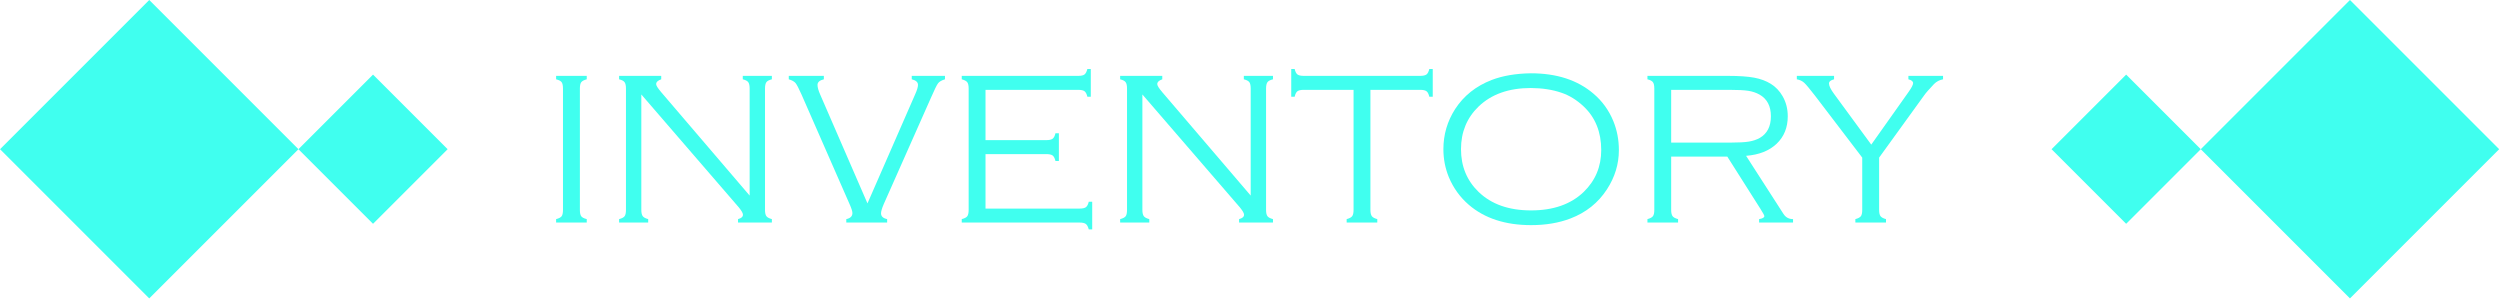 <?xml version="1.0" encoding="UTF-8" standalone="no"?>
<!DOCTYPE svg PUBLIC "-//W3C//DTD SVG 1.1//EN" "http://www.w3.org/Graphics/SVG/1.1/DTD/svg11.dtd">
<svg width="100%" height="100%" viewBox="0 0 568 68" version="1.1" xmlns="http://www.w3.org/2000/svg" xmlns:xlink="http://www.w3.org/1999/xlink" xml:space="preserve" xmlns:serif="http://www.serif.com/" style="fill-rule:evenodd;clip-rule:evenodd;stroke-linejoin:round;stroke-miterlimit:2;">
    <g transform="matrix(1,0,0,1,-2734.19,-12629.3)">
        <g id="inventoryE" transform="matrix(1,0,0,1,1801.74,10333.7)">
            <rect x="932.458" y="2295.6" width="567.797" height="67.797" style="fill:none;"/>
            <clipPath id="_clip1">
                <rect x="932.458" y="2295.6" width="567.797" height="67.797"/>
            </clipPath>
            <g clip-path="url(#_clip1)">
                <g transform="matrix(1,0,0,1,-2777.54,-704.26)">
                    <g>
                        <g transform="matrix(1,0,0,1,1646.78,2906.64)">
                            <g>
                                <g>
                                    <path d="M2097.12,93.22L2063.22,127.119L2097.12,161.017L2131.02,127.119L2097.12,93.22Z" style="fill:rgb(64,255,239);"/>
                                </g>
                            </g>
                        </g>
                        <g transform="matrix(0.5,0,0,0.5,2746.18,2970.2)">
                            <g>
                                <g>
                                    <path d="M2097.12,93.22L2063.22,127.119L2097.12,161.017L2131.02,127.119L2097.12,93.22Z" style="fill:rgb(64,255,239);"/>
                                </g>
                            </g>
                        </g>
                    </g>
                    <g>
                        <g transform="matrix(0.5,0,0,0.5,3144.49,2970.2)">
                            <g>
                                <g>
                                    <path d="M2097.12,93.22L2063.22,127.119L2097.12,161.017L2131.02,127.119L2097.12,93.22Z" style="fill:rgb(64,255,239);"/>
                                </g>
                            </g>
                        </g>
                        <g transform="matrix(1,0,0,1,2146.78,2906.64)">
                            <g>
                                <g>
                                    <g>
                                        <path d="M2097.12,93.22L2063.22,127.119L2097.12,161.017L2131.02,127.119L2097.12,93.22Z" style="fill:rgb(64,255,239);"/>
                                    </g>
                                </g>
                            </g>
                        </g>
                    </g>
                    <g transform="matrix(1,0,0,1,957.159,2457.02)">
                        <path d="M2880.74,590.522L2880.74,562.959C2880.74,562.275 2880.64,561.791 2880.43,561.506C2880.21,561.222 2879.8,561.006 2879.18,560.859L2879.18,560.078L2886.14,560.078L2886.14,560.859C2885.52,561.022 2885.1,561.242 2884.89,561.519C2884.68,561.795 2884.58,562.275 2884.58,562.959L2884.58,590.522C2884.58,591.206 2884.68,591.686 2884.88,591.963C2885.08,592.24 2885.5,592.459 2886.14,592.622L2886.14,593.403L2879.18,593.403L2879.18,592.622C2879.82,592.459 2880.23,592.24 2880.44,591.963C2880.64,591.686 2880.74,591.206 2880.74,590.522Z" style="fill:rgb(64,255,239);fill-rule:nonzero;"/>
                        <path d="M2898.54,564.302L2898.54,590.522C2898.54,591.19 2898.65,591.666 2898.86,591.951C2899.07,592.236 2899.48,592.459 2900.1,592.622L2900.1,593.403L2893.49,593.403L2893.49,592.622C2894.12,592.459 2894.54,592.24 2894.74,591.963C2894.95,591.686 2895.05,591.206 2895.05,590.522L2895.05,562.959C2895.05,562.275 2894.94,561.791 2894.73,561.506C2894.52,561.222 2894.11,561.006 2893.49,560.859L2893.49,560.078L2903.06,560.078L2903.06,560.859C2902.3,561.12 2901.91,561.486 2901.91,561.958C2901.91,562.284 2902.3,562.894 2903.06,563.789L2923.15,587.275L2923.15,562.959C2923.15,562.275 2923.04,561.791 2922.83,561.506C2922.62,561.222 2922.2,561.006 2921.59,560.859L2921.59,560.078L2928.2,560.078L2928.2,560.859C2927.59,561.006 2927.17,561.222 2926.96,561.506C2926.75,561.791 2926.64,562.275 2926.64,562.959L2926.64,590.522C2926.64,591.206 2926.75,591.686 2926.96,591.963C2927.17,592.24 2927.59,592.459 2928.2,592.622L2928.2,593.403L2920.51,593.403L2920.51,592.622C2921.26,592.427 2921.63,592.093 2921.63,591.621C2921.63,591.263 2921.29,590.677 2920.61,589.863L2898.54,564.302Z" style="fill:rgb(64,255,239);fill-rule:nonzero;"/>
                        <path d="M2949.92,589.054L2960.71,564.375C2961.17,563.366 2961.4,562.617 2961.4,562.129C2961.4,561.51 2960.93,561.087 2959.98,560.859L2959.98,560.078L2967.53,560.078L2967.53,560.859C2966.77,561.087 2966.24,561.388 2965.96,561.763C2965.67,562.137 2965.14,563.219 2964.36,565.01L2953.61,589.229C2953.2,590.189 2953,590.881 2953,591.304C2953,591.987 2953.46,592.427 2954.39,592.622L2954.39,593.403L2945.11,593.403L2945.11,592.622C2946.03,592.427 2946.5,591.971 2946.5,591.255C2946.5,590.864 2946.29,590.189 2945.86,589.229L2934.92,564.277C2934.32,562.926 2933.87,562.072 2933.58,561.714C2933.28,561.356 2932.77,561.071 2932.04,560.859L2932.04,560.078L2940.01,560.078L2940.01,560.859C2939.05,561.087 2938.57,561.51 2938.57,562.129C2938.57,562.682 2938.78,563.431 2939.2,564.375L2949.92,589.054Z" style="fill:rgb(64,255,239);fill-rule:nonzero;"/>
                        <path d="M2976.74,577.852L2976.74,590.23L2998.1,590.23C2998.78,590.23 2999.27,590.124 2999.55,589.912C2999.84,589.701 3000.05,589.286 3000.2,588.667L3000.98,588.667L3000.98,594.966L3000.2,594.966C3000.04,594.347 2999.81,593.932 2999.53,593.721C2999.24,593.509 2998.76,593.403 2998.08,593.403L2971.34,593.403L2971.34,592.622C2971.98,592.459 2972.4,592.24 2972.6,591.963C2972.8,591.686 2972.91,591.206 2972.91,590.522L2972.91,562.959C2972.91,562.275 2972.8,561.795 2972.59,561.519C2972.38,561.242 2971.96,561.022 2971.34,560.859L2971.34,560.078L2997.78,560.078C2998.47,560.078 2998.95,559.974 2999.22,559.766C2999.5,559.557 2999.72,559.141 2999.88,558.516L3000.66,558.516L3000.66,564.814L2999.88,564.814C2999.74,564.203 2999.52,563.789 2999.24,563.574C2998.95,563.359 2998.47,563.252 2997.78,563.252L2976.74,563.252L2976.74,574.678L2990.53,574.678C2991.22,574.678 2991.7,574.572 2991.99,574.36C2992.27,574.149 2992.49,573.734 2992.63,573.115L2993.41,573.115L2993.41,579.414L2992.63,579.414C2992.49,578.796 2992.27,578.381 2991.99,578.169C2991.7,577.957 2991.22,577.852 2990.53,577.852L2976.74,577.852Z" style="fill:rgb(64,255,239);fill-rule:nonzero;"/>
                        <path d="M3012.38,564.302L3012.38,590.522C3012.38,591.19 3012.49,591.666 3012.7,591.951C3012.91,592.236 3013.33,592.459 3013.95,592.622L3013.95,593.403L3007.33,593.403L3007.33,592.622C3007.96,592.459 3008.38,592.24 3008.59,591.963C3008.79,591.686 3008.89,591.206 3008.89,590.522L3008.89,562.959C3008.89,562.275 3008.79,561.791 3008.57,561.506C3008.36,561.222 3007.95,561.006 3007.33,560.859L3007.33,560.078L3016.9,560.078L3016.9,560.859C3016.14,561.12 3015.76,561.486 3015.76,561.958C3015.76,562.284 3016.14,562.894 3016.9,563.789L3036.99,587.275L3036.99,562.959C3036.99,562.275 3036.89,561.791 3036.68,561.506C3036.46,561.222 3036.05,561.006 3035.43,560.859L3035.43,560.078L3042.05,560.078L3042.05,560.859C3041.43,561.006 3041.01,561.222 3040.8,561.506C3040.59,561.791 3040.48,562.275 3040.48,562.959L3040.48,590.522C3040.48,591.206 3040.59,591.686 3040.8,591.963C3041.01,592.24 3041.43,592.459 3042.05,592.622L3042.05,593.403L3034.35,593.403L3034.35,592.622C3035.1,592.427 3035.48,592.093 3035.48,591.621C3035.48,591.263 3035.13,590.677 3034.45,589.863L3012.38,564.302Z" style="fill:rgb(64,255,239);fill-rule:nonzero;"/>
                        <path d="M3064.19,563.252L3064.19,590.522C3064.19,591.19 3064.3,591.666 3064.51,591.951C3064.72,592.236 3065.13,592.459 3065.75,592.622L3065.75,593.403L3058.79,593.403L3058.79,592.622C3059.41,592.459 3059.83,592.24 3060.04,591.963C3060.25,591.686 3060.36,591.206 3060.36,590.522L3060.36,563.252L3049.08,563.252C3048.39,563.252 3047.91,563.355 3047.62,563.562C3047.34,563.769 3047.12,564.186 3046.98,564.814L3046.2,564.814L3046.2,558.516L3046.98,558.516C3047.12,559.141 3047.34,559.557 3047.62,559.766C3047.91,559.974 3048.39,560.078 3049.08,560.078L3075.47,560.078C3076.15,560.078 3076.64,559.974 3076.92,559.766C3077.21,559.557 3077.42,559.141 3077.57,558.516L3078.35,558.516L3078.35,564.814L3077.57,564.814C3077.42,564.186 3077.21,563.769 3076.92,563.562C3076.64,563.355 3076.15,563.252 3075.47,563.252L3064.19,563.252Z" style="fill:rgb(64,255,239);fill-rule:nonzero;"/>
                        <path d="M3100.64,559.492C3106.51,559.492 3111.25,561.03 3114.85,564.106C3116.87,565.815 3118.38,567.907 3119.39,570.381C3120.22,572.415 3120.64,574.605 3120.64,576.948C3120.64,580.122 3119.73,583.092 3117.93,585.859C3115.94,588.919 3113.18,591.125 3109.65,592.476C3107.01,593.485 3104.03,593.989 3100.69,593.989C3094.85,593.989 3090.13,592.451 3086.55,589.375C3084.55,587.65 3083.04,585.558 3082.01,583.101C3081.18,581.082 3080.77,578.958 3080.77,576.729C3080.77,573.425 3081.66,570.381 3083.45,567.598C3085.41,564.587 3088.17,562.389 3091.75,561.006C3094.26,560.046 3097.22,559.541 3100.64,559.492ZM3100.64,562.837C3095.64,562.837 3091.69,564.237 3088.77,567.036C3086.11,569.608 3084.77,572.839 3084.77,576.729C3084.77,580.635 3086.11,583.874 3088.77,586.445C3091.67,589.245 3095.64,590.645 3100.69,590.645C3105.75,590.645 3109.74,589.245 3112.65,586.445C3115.3,583.874 3116.63,580.7 3116.63,576.924C3116.63,572.839 3115.3,569.543 3112.65,567.036C3111.06,565.539 3109.35,564.489 3107.52,563.887C3105.51,563.203 3103.21,562.853 3100.64,562.837Z" style="fill:rgb(64,255,239);fill-rule:nonzero;"/>
                        <path d="M3132.52,578.413L3132.52,590.526C3132.52,591.192 3132.63,591.668 3132.84,591.952C3133.05,592.236 3133.47,592.46 3134.09,592.622L3134.09,593.403L3127.13,593.403L3127.13,592.622C3127.75,592.459 3128.16,592.24 3128.37,591.963C3128.59,591.686 3128.69,591.206 3128.69,590.522L3128.69,562.959C3128.69,562.275 3128.59,561.791 3128.37,561.506C3128.16,561.222 3127.75,561.006 3127.13,560.859L3127.13,560.078L3145.41,560.078C3147.92,560.078 3149.9,560.213 3151.36,560.482C3152.82,560.75 3154.08,561.219 3155.16,561.887C3156.26,562.572 3157.16,563.509 3157.84,564.699C3158.62,566.051 3159.01,567.575 3159.01,569.27C3159.01,571.813 3158.17,573.887 3156.49,575.492C3154.8,577.097 3152.49,578.014 3149.54,578.242L3158.01,591.403C3158.52,592.216 3159.25,592.622 3160.21,592.622L3160.21,593.403L3152.5,593.403L3152.5,592.622C3153.29,592.492 3153.69,592.265 3153.69,591.94C3153.69,591.777 3153.41,591.249 3152.84,590.355L3145.27,578.413L3132.52,578.413ZM3132.52,575.239L3146.03,575.239C3147.87,575.239 3149.25,575.162 3150.19,575.007C3151.12,574.853 3151.95,574.572 3152.67,574.165C3154.34,573.189 3155.18,571.553 3155.18,569.258C3155.18,566.947 3154.32,565.303 3152.59,564.326C3151.83,563.903 3150.98,563.618 3150.04,563.472C3149.11,563.325 3147.65,563.252 3145.68,563.252L3132.52,563.252L3132.52,575.239Z" style="fill:rgb(64,255,239);fill-rule:nonzero;"/>
                        <path d="M3179.77,578.645L3179.77,590.521C3179.77,591.188 3179.87,591.665 3180.08,591.95C3180.3,592.235 3180.71,592.459 3181.33,592.622L3181.33,593.403L3174.37,593.403L3174.37,592.622C3174.99,592.459 3175.4,592.239 3175.62,591.962C3175.83,591.686 3175.93,591.205 3175.93,590.521L3175.93,578.645L3165.17,564.543C3163.99,563.014 3163.18,562.047 3162.74,561.64C3162.29,561.234 3161.73,560.973 3161.07,560.859L3161.07,560.078L3169.53,560.078L3169.53,560.859C3168.76,561.054 3168.38,561.372 3168.38,561.811C3168.38,562.348 3168.76,563.137 3169.53,564.177L3177.98,575.699L3186.42,563.787C3187.14,562.779 3187.49,562.096 3187.49,561.738C3187.49,561.331 3187.14,561.038 3186.42,560.859L3186.42,560.078L3194.29,560.078L3194.29,560.859C3193.49,561.006 3192.81,561.364 3192.24,561.933C3191.07,563.169 3190.31,564.039 3189.97,564.543L3179.77,578.645Z" style="fill:rgb(64,255,239);fill-rule:nonzero;"/>
                    </g>
                </g>
            </g>
        </g>
    </g>
</svg>
